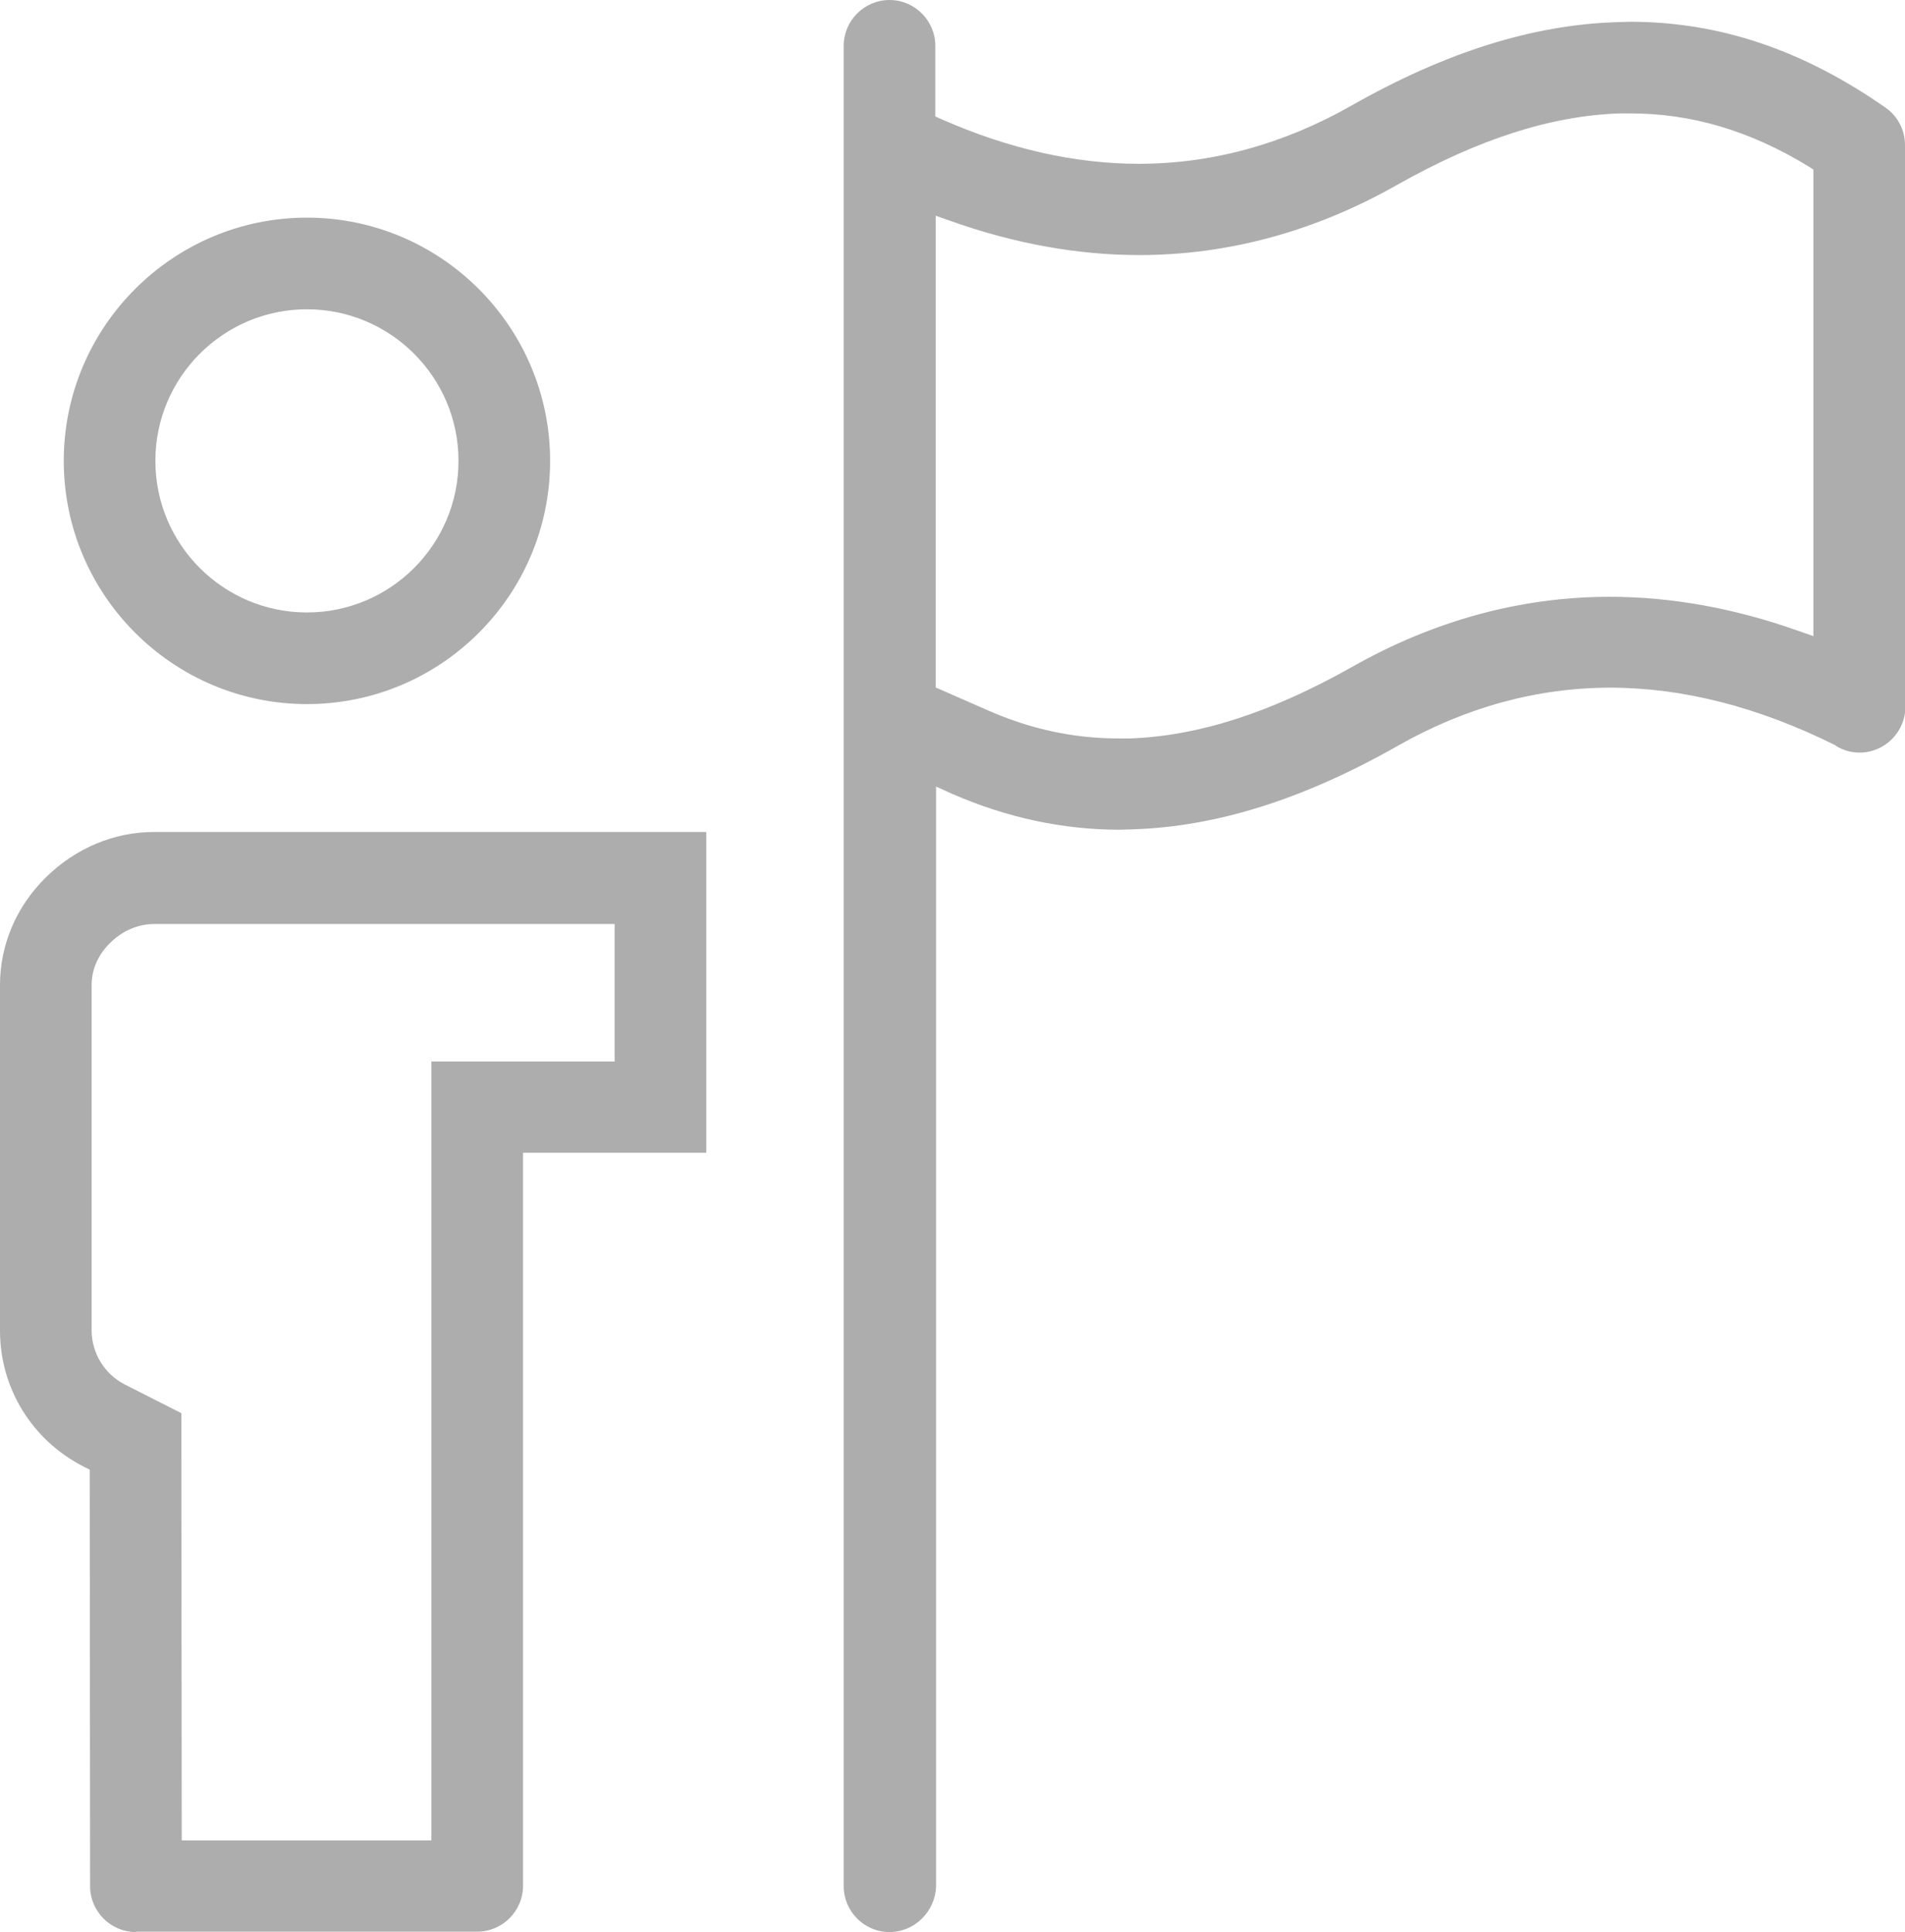<?xml version="1.0" encoding="utf-8"?>
<!-- Generator: Adobe Illustrator 19.2.0, SVG Export Plug-In . SVG Version: 6.00 Build 0)  -->
<svg version="1.1" id="Слой_1" xmlns="http://www.w3.org/2000/svg" xmlns:xlink="http://www.w3.org/1999/xlink" x="0px" y="0px"
	 viewBox="0 0 499 506" style="enable-background:new 0 0 499 506;" xml:space="preserve">
<style type="text/css">
	.st0{fill:#ADADAD;}
</style>
<path class="st0" d="M233,506c-6.6,0-12-5.4-12-12V12c0-6.6,5.4-12,12-12s12,5.4,12,12v18.5l1.8,0.8c17.5,7.7,34.8,11.6,51.5,11.6
	c19.1,0,37.9-5.1,55.8-15.3c24.7-14,47.4-21.1,69.4-21.8c1.2,0,2.3-0.1,3.5-0.1c23.4,0,45.3,7.4,66.9,22.5c3.2,2.2,5.1,5.9,5.1,9.8
	l0,3h0.1v144.1c0,6.6-5.4,12-12,12c-2.2,0-4.3-0.6-6.1-1.7l-0.1-0.1l-0.1-0.1c-20.1-10-39.9-15.1-59-15.1
	c-19.1,0-37.9,5.1-55.8,15.3c-24.7,14-47.4,21.1-69.3,21.8c-1.2,0-2.3,0.1-3.4,0.1c-15,0-29.7-3.2-43.9-9.4l-4.2-1.9V494
	C245,500.6,239.6,506,233,506z M245,180l13.9,6.1c11.2,4.9,22.4,7.3,34.2,7.3c0.9,0,1.8,0,2.7,0c18-0.6,37-6.7,58.3-18.7
	c21.5-12.2,44.3-18.4,67.6-18.4c16.1,0,32.7,3,49.3,8.9l4,1.4V65h0l0-20.6l-1.4-0.9c-15.3-9.3-30.5-13.8-46.6-13.8
	c-0.9,0-1.8,0-2.7,0c-18,0.6-37,6.7-58.3,18.7c-21.5,12.2-44.3,18.4-67.6,18.4c-16.1,0-32.7-3-49.3-8.9l-4-1.4V180z M35.6,506
	c-6.6,0-12-5.4-12-12l-0.1-109.1l-1.6-0.8C8.4,377.2,0,363.6,0,348.5L0,258c0-10.5,4.2-20.5,12-28.2c7.7-7.6,17.8-11.9,28.3-11.9
	c27.8,0,108,0,138.5,0l6.2,0v84h-48l0,192c0,6.6-5.4,12-12,12H35.6z M47.6,482H113l0-204h48v-36l-3,0c-37,0-94.9,0-117.7,0
	c-4.1,0-8.3,1.8-11.4,4.9C27,248.7,24,252.5,24,258l0,90.4c0,6,3.4,11.5,8.7,14.2l14.8,7.5L47.6,482z M80.4,184.4
	c-35.1,0-63.7-28.6-63.7-63.7S45.3,57,80.4,57s63.7,28.6,63.7,63.7S115.6,184.4,80.4,184.4z M80.4,81c-21.9,0-39.7,17.8-39.7,39.7
	s17.8,39.7,39.7,39.7s39.7-17.8,39.7-39.7S102.3,81,80.4,81z"/>
</svg>
